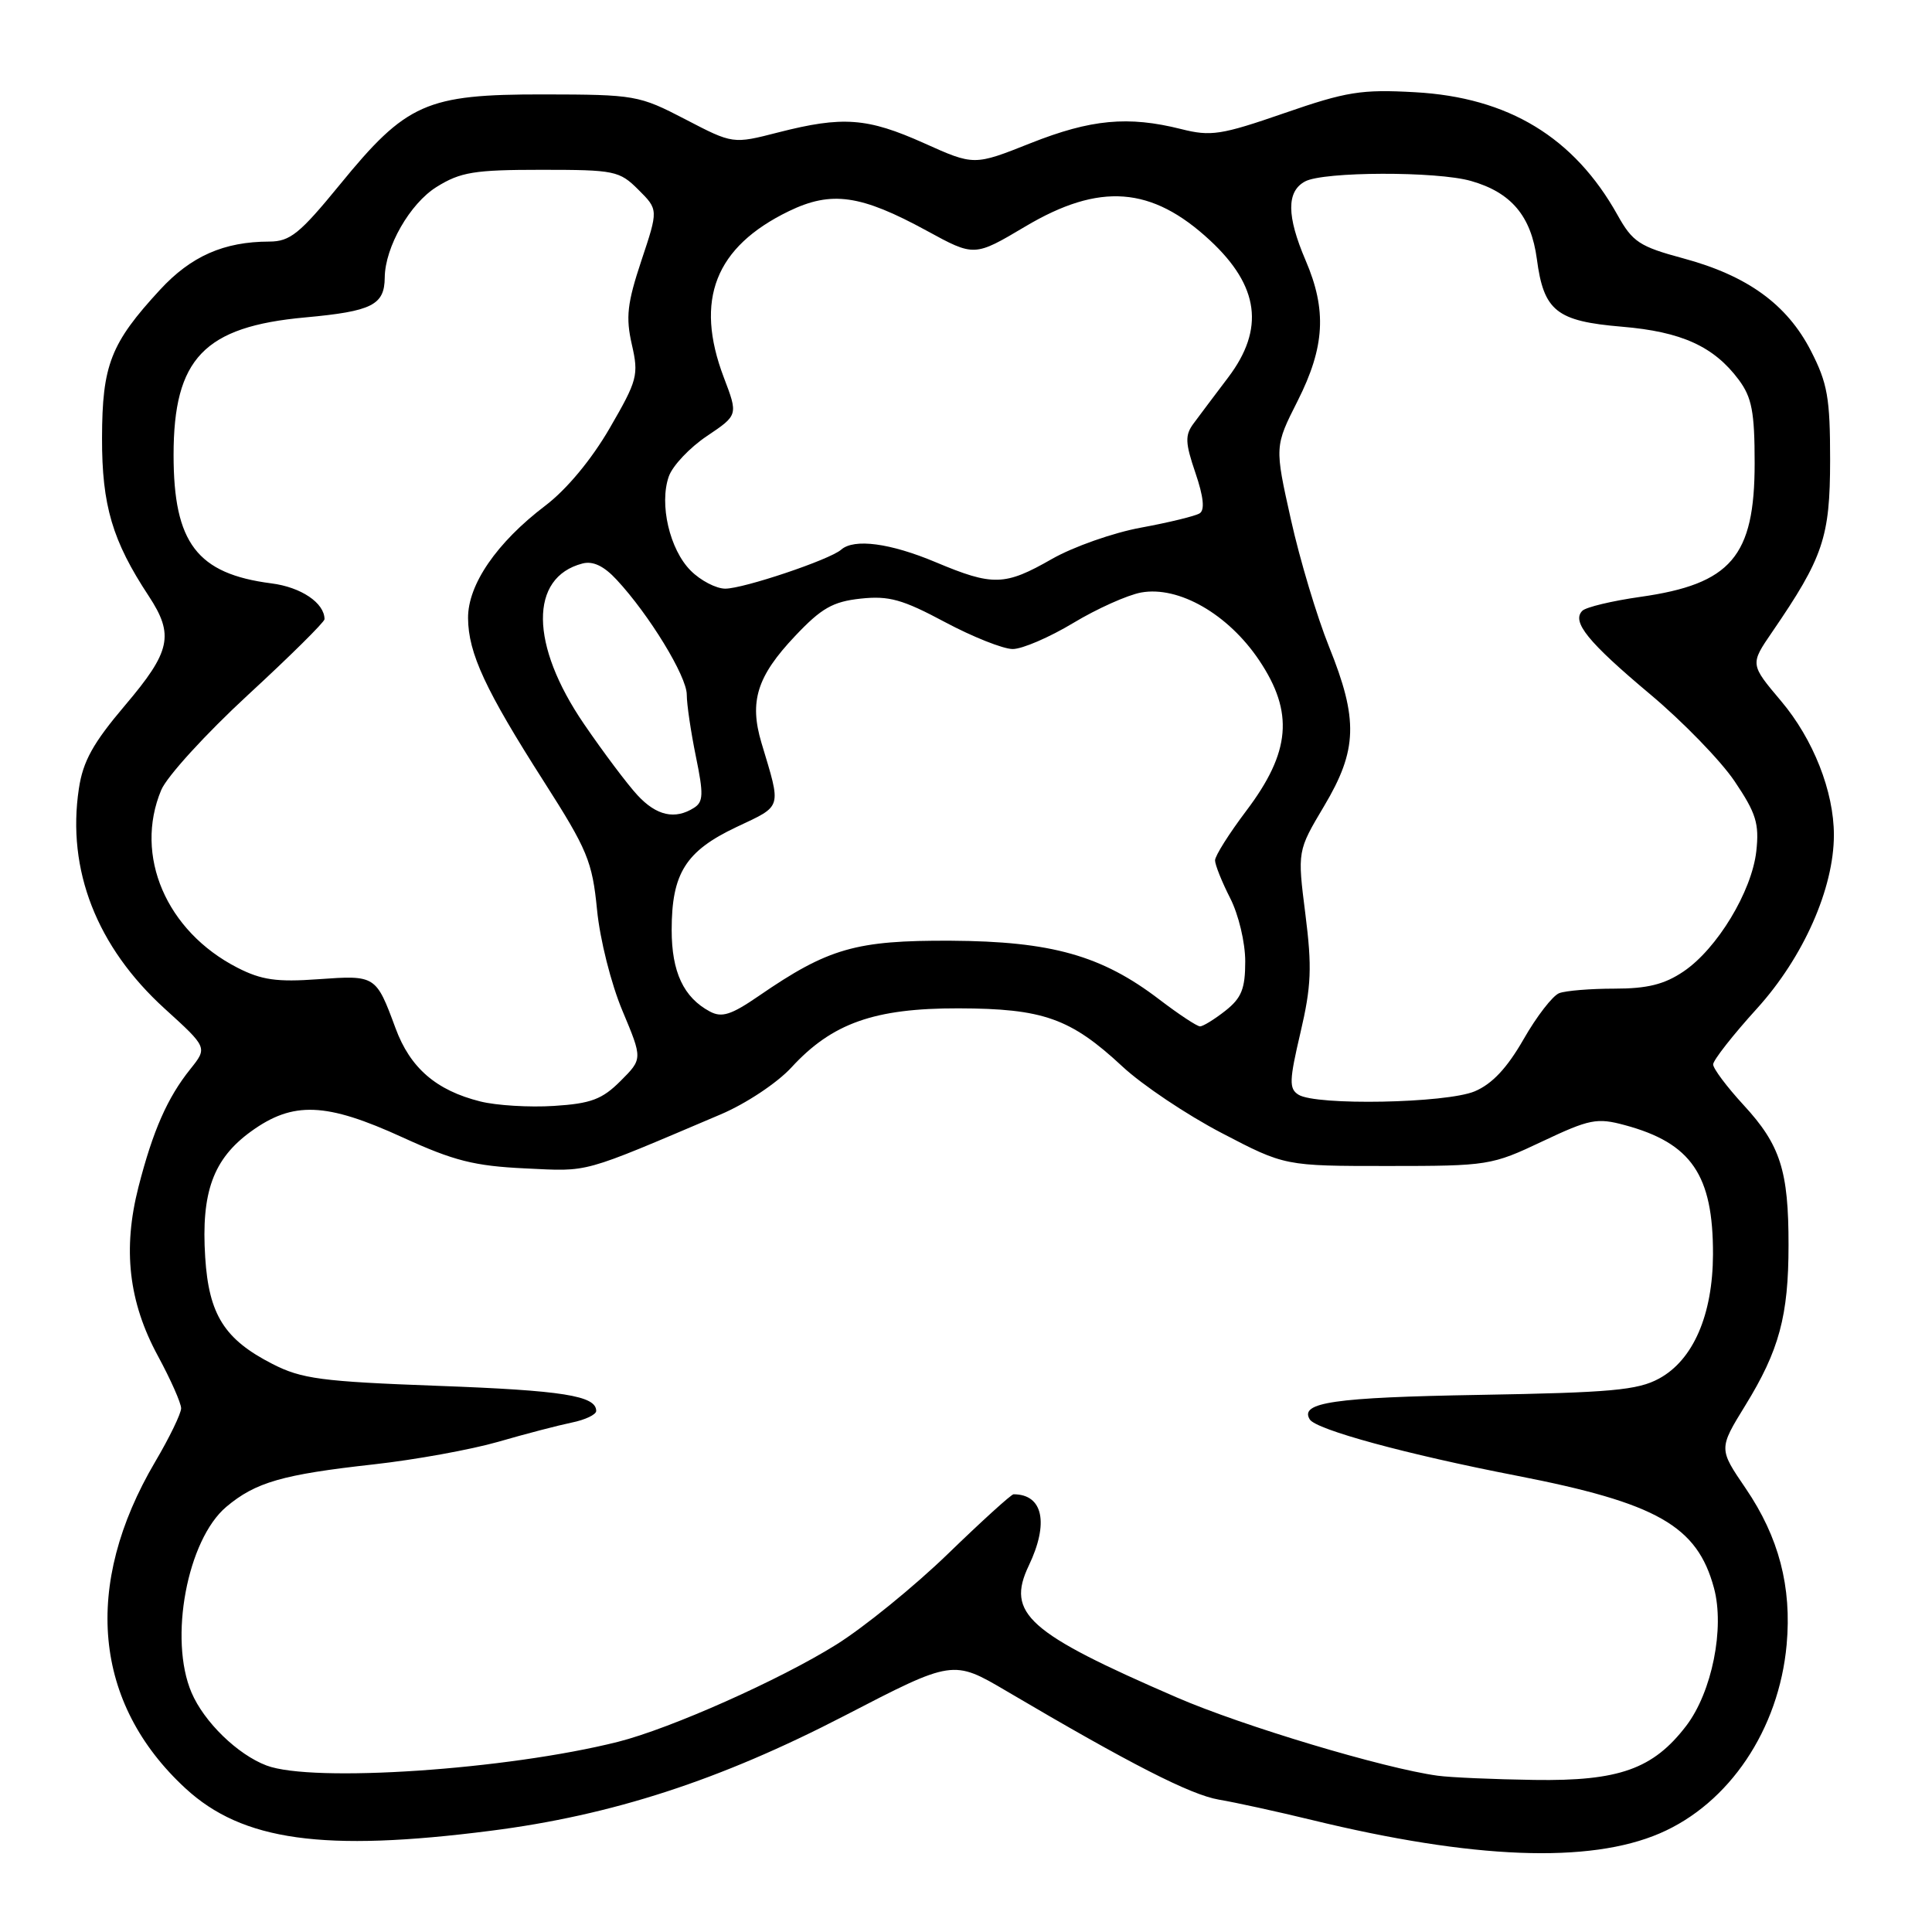 <?xml version="1.0" encoding="UTF-8" standalone="no"?>
<!DOCTYPE svg PUBLIC "-//W3C//DTD SVG 1.1//EN" "http://www.w3.org/Graphics/SVG/1.1/DTD/svg11.dtd" >
<svg xmlns="http://www.w3.org/2000/svg" xmlns:xlink="http://www.w3.org/1999/xlink" version="1.1" viewBox="0 0 256 256">
 <g >
 <path fill="currentColor"
d=" M 219.93 242.93 C 229.13 238.98 235.72 229.17 236.74 217.92 C 237.43 210.27 235.71 203.68 231.32 197.23 C 227.73 191.97 227.73 191.97 231.26 186.23 C 235.75 178.94 236.99 174.35 236.99 164.99 C 237.00 155.12 235.91 151.71 231.04 146.43 C 228.82 144.02 227.00 141.59 227.00 141.04 C 227.00 140.49 229.62 137.14 232.83 133.61 C 238.96 126.84 243.00 117.72 243.00 110.64 C 243.00 104.87 240.27 97.95 236.01 92.90 C 231.89 88.02 231.89 88.02 234.81 83.76 C 241.60 73.85 242.49 71.19 242.50 60.97 C 242.50 52.72 242.16 50.79 239.95 46.48 C 236.78 40.32 231.53 36.52 223.03 34.23 C 217.24 32.67 216.32 32.06 214.33 28.49 C 208.58 18.19 199.86 12.90 187.49 12.22 C 180.39 11.82 178.41 12.14 170.18 14.99 C 161.80 17.89 160.45 18.10 156.50 17.10 C 149.48 15.34 144.56 15.80 136.56 18.97 C 129.07 21.95 129.07 21.95 122.44 18.97 C 114.92 15.60 111.67 15.36 103.14 17.54 C 97.11 19.09 97.11 19.09 90.81 15.81 C 84.67 12.62 84.16 12.53 72.00 12.51 C 56.46 12.50 53.87 13.64 45.02 24.48 C 39.71 30.97 38.44 32.00 35.69 32.01 C 29.67 32.02 25.31 33.94 21.20 38.40 C 14.66 45.49 13.54 48.36 13.52 58.03 C 13.50 66.97 14.89 71.67 19.71 78.98 C 23.10 84.14 22.63 86.32 16.57 93.46 C 12.33 98.46 10.99 100.87 10.45 104.51 C 8.83 115.26 12.82 125.47 21.83 133.66 C 27.50 138.81 27.50 138.81 25.22 141.66 C 22.18 145.45 20.26 149.82 18.35 157.27 C 16.24 165.52 17.04 172.51 20.93 179.68 C 22.62 182.80 24.00 185.92 24.00 186.61 C 24.00 187.29 22.46 190.48 20.57 193.68 C 10.91 210.07 12.36 225.70 24.58 236.97 C 32.13 243.93 42.87 245.42 65.00 242.59 C 81.11 240.54 95.37 235.90 111.89 227.35 C 126.27 219.90 126.27 219.90 133.39 224.09 C 149.76 233.74 157.73 237.81 161.50 238.46 C 163.70 238.83 169.23 240.04 173.80 241.15 C 195.20 246.36 210.59 246.95 219.93 242.93 Z  M 190.50 235.29 C 183.43 234.33 164.64 228.70 155.93 224.92 C 136.16 216.36 133.29 213.80 136.32 207.45 C 139.02 201.80 138.20 198.00 134.30 198.00 C 134.00 198.00 130.10 201.54 125.63 205.87 C 121.16 210.20 114.49 215.62 110.81 217.92 C 103.32 222.60 88.85 229.04 81.89 230.80 C 67.19 234.50 41.41 236.24 35.32 233.94 C 31.48 232.49 27.04 228.17 25.38 224.28 C 22.34 217.19 24.81 204.02 29.99 199.66 C 33.86 196.41 37.41 195.38 49.50 194.04 C 55.00 193.43 62.42 192.08 66.00 191.05 C 69.58 190.01 73.96 188.87 75.75 188.50 C 77.54 188.14 79.00 187.44 79.00 186.96 C 79.00 184.94 74.61 184.24 58.00 183.63 C 42.59 183.06 39.97 182.71 36.10 180.73 C 29.74 177.48 27.67 174.20 27.19 166.59 C 26.64 157.98 28.25 153.56 33.25 149.93 C 38.83 145.89 43.19 146.06 53.37 150.72 C 60.15 153.82 62.85 154.50 69.61 154.82 C 78.21 155.22 76.77 155.62 95.50 147.66 C 98.85 146.24 102.98 143.49 104.86 141.45 C 110.25 135.58 115.85 133.59 127.00 133.61 C 138.23 133.64 141.85 134.92 148.73 141.32 C 151.35 143.76 157.27 147.73 161.88 150.13 C 170.25 154.50 170.25 154.50 183.88 154.50 C 197.18 154.50 197.66 154.42 204.37 151.24 C 210.63 148.28 211.61 148.09 215.28 149.08 C 224.12 151.46 227.01 155.69 226.98 166.22 C 226.95 174.24 224.35 180.22 219.83 182.67 C 217.00 184.21 213.42 184.53 196.00 184.83 C 176.76 185.16 172.16 185.83 173.55 188.08 C 174.39 189.44 186.35 192.70 200.93 195.53 C 219.58 199.16 224.89 202.18 227.11 210.42 C 228.55 215.74 226.84 224.20 223.45 228.66 C 219.06 234.41 214.53 236.02 203.29 235.85 C 197.91 235.77 192.15 235.52 190.50 235.29 Z  M 63.65 145.95 C 57.80 144.49 54.35 141.51 52.41 136.24 C 49.82 129.24 49.78 129.21 42.19 129.75 C 36.68 130.15 34.65 129.86 31.45 128.22 C 22.03 123.39 17.73 113.37 21.36 104.69 C 22.10 102.90 27.28 97.23 32.86 92.08 C 38.44 86.94 43.00 82.42 43.00 82.05 C 43.00 79.90 39.90 77.80 35.96 77.30 C 26.11 76.03 23.00 71.95 23.00 60.28 C 23.00 47.51 27.05 43.28 40.44 42.06 C 49.30 41.25 50.95 40.42 50.98 36.77 C 51.02 32.73 54.32 26.97 57.85 24.77 C 61.02 22.80 62.83 22.50 71.73 22.50 C 81.44 22.50 82.08 22.63 84.59 25.14 C 87.24 27.78 87.24 27.78 84.98 34.55 C 83.11 40.18 82.90 42.04 83.72 45.64 C 84.65 49.70 84.47 50.38 80.79 56.73 C 78.38 60.89 75.09 64.85 72.26 67.00 C 65.82 71.89 61.99 77.46 62.02 81.90 C 62.05 86.55 64.32 91.44 72.10 103.61 C 77.84 112.60 78.48 114.14 79.11 120.54 C 79.49 124.48 80.98 130.38 82.48 133.94 C 85.15 140.31 85.15 140.31 82.23 143.23 C 79.79 145.67 78.31 146.23 73.40 146.54 C 70.15 146.75 65.77 146.48 63.65 145.95 Z  M 172.05 145.05 C 170.79 144.26 170.83 143.17 172.32 136.82 C 173.76 130.67 173.86 128.16 172.97 121.13 C 171.91 112.76 171.91 112.76 175.45 106.81 C 179.88 99.38 180.00 95.34 176.10 85.68 C 174.51 81.73 172.23 74.15 171.05 68.83 C 168.89 59.16 168.89 59.16 171.95 53.11 C 175.55 45.97 175.83 41.09 173.00 34.50 C 170.48 28.62 170.46 25.36 172.93 24.04 C 175.38 22.72 190.41 22.68 194.92 23.98 C 200.25 25.50 202.88 28.63 203.64 34.31 C 204.55 41.22 206.24 42.56 214.91 43.29 C 222.81 43.95 227.10 45.90 230.40 50.33 C 232.13 52.66 232.50 54.58 232.50 61.37 C 232.50 73.74 229.38 77.39 217.35 79.09 C 213.61 79.62 210.15 80.45 209.67 80.93 C 208.22 82.38 210.39 85.06 218.65 91.99 C 222.97 95.61 228.01 100.80 229.85 103.53 C 232.70 107.76 233.12 109.14 232.72 112.79 C 232.12 118.13 227.52 125.73 223.07 128.73 C 220.54 130.44 218.28 131.00 213.93 131.00 C 210.76 131.00 207.46 131.27 206.60 131.60 C 205.74 131.93 203.61 134.68 201.88 137.71 C 199.69 141.53 197.71 143.64 195.40 144.61 C 191.62 146.19 174.36 146.52 172.05 145.05 Z  M 153.62 132.44 C 145.98 126.60 139.32 124.73 126.00 124.65 C 113.39 124.59 109.75 125.64 100.54 131.97 C 96.89 134.48 95.64 134.88 94.06 134.03 C 90.58 132.17 89.00 128.80 89.00 123.23 C 89.00 115.73 90.85 112.78 97.56 109.60 C 103.73 106.68 103.55 107.28 100.90 98.44 C 99.26 92.95 100.30 89.62 105.34 84.29 C 108.84 80.58 110.35 79.72 114.04 79.32 C 117.78 78.92 119.58 79.42 125.19 82.42 C 128.88 84.39 132.93 86.00 134.19 86.00 C 135.46 86.00 139.07 84.44 142.21 82.55 C 145.36 80.65 149.41 78.84 151.21 78.51 C 156.19 77.61 162.75 81.38 166.85 87.50 C 171.47 94.39 171.02 99.65 165.15 107.42 C 162.87 110.44 161.00 113.40 161.00 114.00 C 161.00 114.59 161.90 116.84 163.00 119.00 C 164.12 121.19 165.00 124.89 165.00 127.39 C 165.00 131.02 164.51 132.24 162.37 133.93 C 160.92 135.07 159.41 136.00 159.01 136.00 C 158.61 136.00 156.19 134.40 153.62 132.44 Z  M 84.48 105.38 C 83.14 103.94 79.95 99.69 77.38 95.93 C 70.21 85.44 70.12 76.51 77.17 74.67 C 78.56 74.30 80.02 74.99 81.71 76.82 C 86.02 81.45 91.00 89.61 91.00 92.04 C 91.00 93.33 91.55 97.02 92.21 100.25 C 93.24 105.24 93.20 106.26 91.96 107.04 C 89.44 108.64 86.99 108.09 84.48 105.38 Z  M 91.52 75.61 C 88.73 72.82 87.33 66.80 88.62 63.13 C 89.12 61.71 91.39 59.31 93.67 57.78 C 97.81 55.00 97.81 55.00 95.90 49.99 C 92.01 39.73 94.76 32.72 104.53 27.98 C 110.18 25.25 114.04 25.80 122.81 30.58 C 129.11 34.02 129.11 34.02 135.86 30.01 C 145.71 24.16 152.61 24.68 160.34 31.86 C 166.85 37.91 167.60 43.58 162.75 50.00 C 160.96 52.36 158.89 55.12 158.15 56.12 C 157.00 57.67 157.04 58.67 158.40 62.66 C 159.48 65.83 159.66 67.59 158.96 68.02 C 158.39 68.38 154.90 69.23 151.21 69.91 C 147.52 70.58 142.20 72.46 139.38 74.07 C 133.14 77.64 131.57 77.68 124.00 74.50 C 117.96 71.96 113.17 71.32 111.45 72.84 C 109.95 74.16 98.53 78.00 96.10 78.00 C 94.90 78.00 92.83 76.93 91.52 75.61 Z "/>
</g>
</svg>